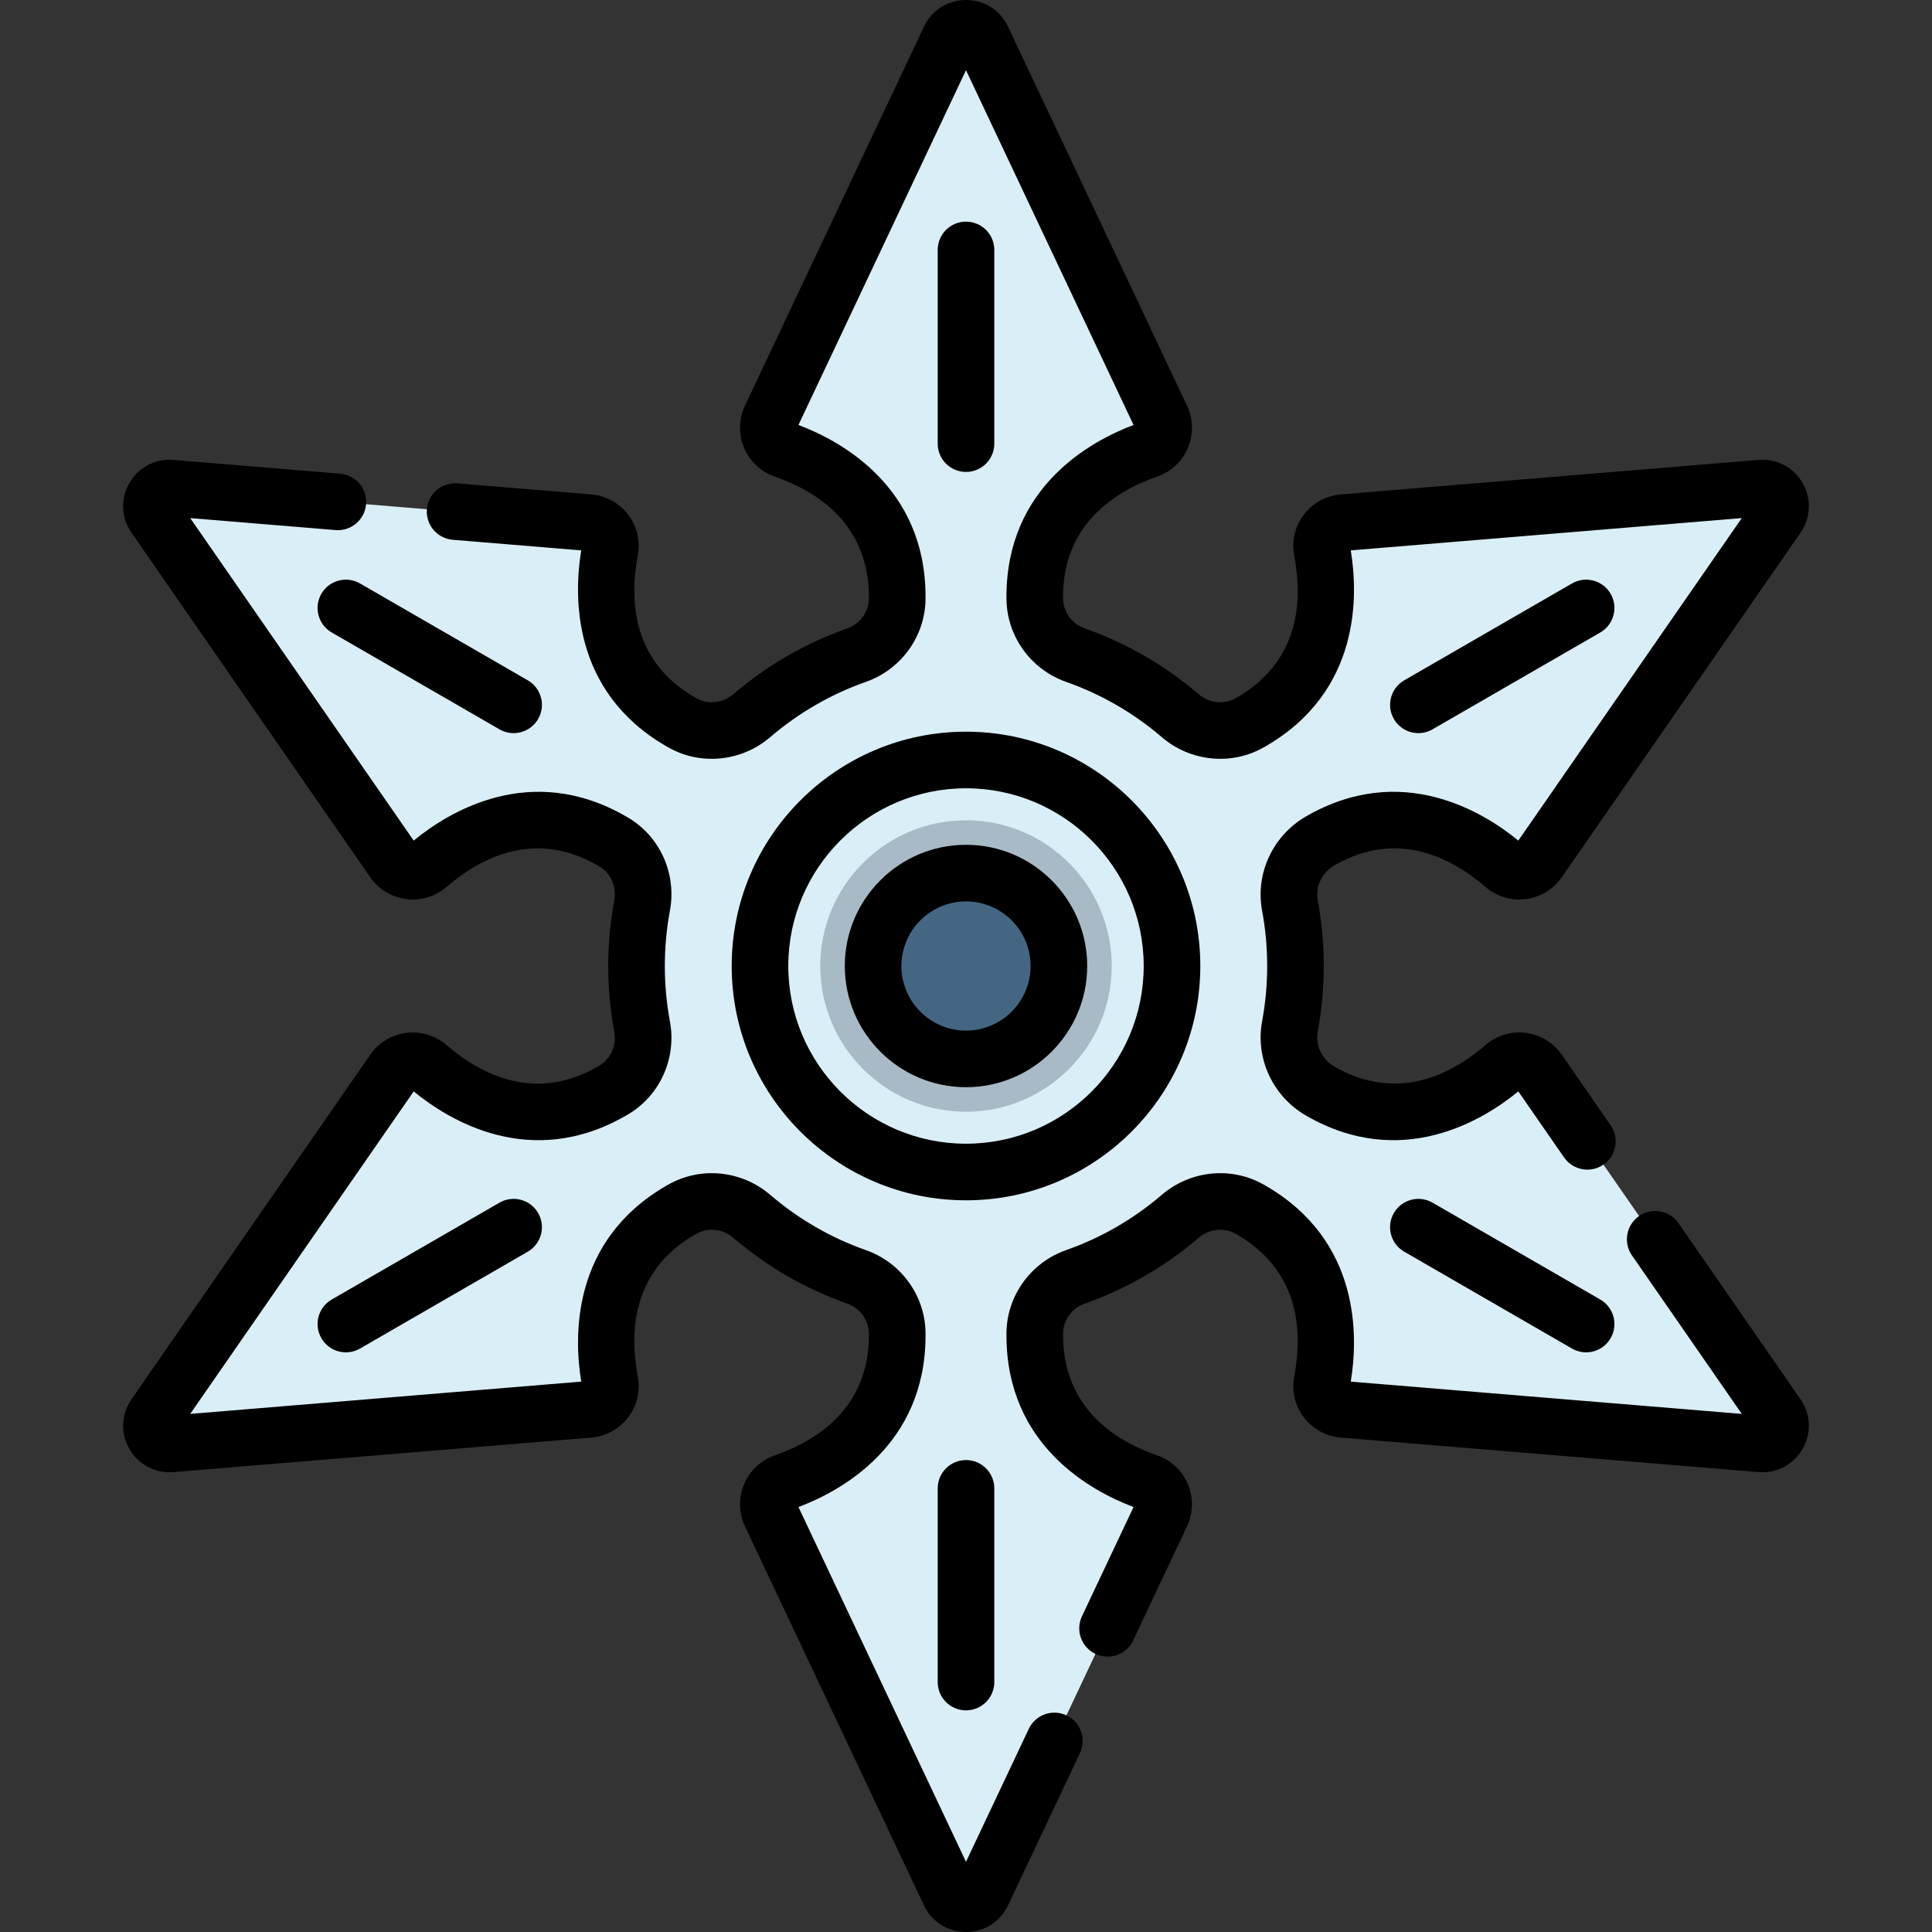 <?xml version="1.0" encoding="iso-8859-1"?>
<!-- Generator: Adobe Illustrator 19.0.0, SVG Export Plug-In . SVG Version: 6.00 Build 0)  -->
<svg version="1.1" id="Capa_1" xmlns="http://www.w3.org/2000/svg" xmlns:xlink="http://www.w3.org/1999/xlink" x="0px" y="0px"
	 viewBox="0 0 512 512" style="enable-background:new 0 0 512 512;" xml:space="preserve">
<rect x="0" y="0" width="512" height="512" fill="#333333" stroke="none"/>
<path style="fill:#D9EEF7;" d="M407.727,283.798c-2.09-3.015-6.341-3.593-9.12-1.197c-8.487,7.318-27.046,19.076-48.735,6.554l0,0
	c-6.001-3.463-9.293-10.317-8.027-17.129c0.966-5.195,1.472-10.551,1.472-16.026s-0.506-10.831-1.472-16.026
	c-1.266-6.812,2.026-13.666,8.027-17.129l0,0c21.689-12.522,40.248-0.764,48.735,6.554c2.779,2.396,7.03,1.818,9.12-1.197
	l63.269-91.301c2.318-3.345-0.3-7.878-4.355-7.543L355.937,138.5c-3.656,0.302-6.282,3.696-5.597,7.3
	c2.094,11.009,2.997,32.961-18.691,45.483l-0.355,0.205c-5.931,3.426-13.328,2.623-18.53-1.832
	c-8.098-6.934-17.48-12.411-27.74-16.026c-6.44-2.269-10.802-8.281-10.8-15.109v-0.392c0-25.045,19.464-35.238,30.044-38.929
	c3.464-1.208,5.089-5.179,3.522-8.496L260.355,10.26c-1.738-3.679-6.973-3.679-8.71,0L204.21,110.702
	c-1.566,3.317,0.059,7.288,3.522,8.496c10.581,3.691,30.044,13.884,30.044,38.929v0.392c0.002,6.828-4.36,12.841-10.8,15.109
	c-10.26,3.615-19.643,9.091-27.74,16.026c-5.202,4.455-12.6,5.259-18.53,1.832l-0.355-0.205
	c-21.689-12.522-20.785-34.473-18.691-45.483c0.685-3.604-1.94-6.998-5.597-7.3l-110.703-9.14c-4.055-0.335-6.673,4.199-4.355,7.543
	l63.269,91.301c2.09,3.015,6.341,3.593,9.12,1.197c8.487-7.318,27.046-19.076,48.735-6.554l0.383,0.221
	c5.906,3.408,8.896,10.185,7.648,16.888c-0.968,5.201-1.475,10.564-1.475,16.045c0,5.482,0.507,10.844,1.475,16.045
	c1.248,6.704-1.742,13.481-7.648,16.888l-0.383,0.221c-21.689,12.522-40.248,0.764-48.735-6.554c-2.779-2.396-7.03-1.818-9.12,1.197
	l-63.269,91.301c-2.318,3.345,0.3,7.878,4.355,7.543l110.703-9.142c3.656-0.302,6.282-3.696,5.597-7.3
	c-2.094-11.009-2.997-32.961,18.691-45.483l0.355-0.205c5.931-3.426,13.328-2.623,18.53,1.832
	c8.098,6.934,17.48,12.411,27.74,16.026c6.44,2.269,10.802,8.281,10.8,15.109v0.392c0,25.044-19.463,35.238-30.044,38.929
	c-3.464,1.208-5.09,5.179-3.523,8.497l47.435,100.443c1.738,3.679,6.973,3.679,8.71,0l47.435-100.443
	c1.567-3.317-0.059-7.288-3.523-8.497c-10.581-3.691-30.044-13.884-30.044-38.929v-0.392c-0.002-6.828,4.36-12.841,10.8-15.109
	c10.26-3.615,19.642-9.091,27.74-16.026c5.202-4.455,12.6-5.259,18.53-1.832l0.355,0.205c21.689,12.522,20.785,34.473,18.691,45.483
	c-0.685,3.604,1.94,6.998,5.597,7.3l110.703,9.142c4.055,0.335,6.673-4.199,4.355-7.543L407.727,283.798z"/>
<path style="fill:#A7BAC6;" d="M256,294.619c-21.295,0-38.619-17.324-38.619-38.619s17.324-38.619,38.619-38.619
	c21.295,0,38.619,17.324,38.619,38.619S277.295,294.619,256,294.619z"/>
<circle style="fill:#446682;" cx="256" cy="256" r="24.62"/>
<path d="M444.814,324.151c-2.358-3.404-7.031-4.253-10.436-1.893c-3.405,2.358-4.252,7.031-1.894,10.436l29.108,42.005
	l-103.627-8.557c1.945-11.764,2.728-37.315-22.563-51.917l-0.358-0.207c-8.604-4.972-19.52-3.914-27.16,2.63
	c-7.524,6.443-16.056,11.372-25.354,14.648c-9.458,3.332-15.812,12.248-15.809,22.184v0.392c0,29.212,22.521,41.31,33.68,45.505
	l-13.669,28.943c-1.769,3.746-0.166,8.216,3.579,9.985c1.035,0.488,2.125,0.72,3.198,0.72c2.811,0,5.507-1.589,6.787-4.299
	l14.274-30.227c1.659-3.515,1.749-7.586,0.247-11.171c-1.495-3.565-4.44-6.339-8.083-7.61c-20.674-7.21-25.014-21.298-25.014-31.847
	v-0.394c-0.001-3.584,2.327-6.813,5.793-8.034c11.054-3.895,21.189-9.75,30.126-17.402c2.818-2.414,6.797-2.83,9.896-1.037
	l0.36,0.208c9.135,5.273,19.164,16.076,15.073,37.586c-0.721,3.789,0.209,7.728,2.549,10.804c2.354,3.095,5.925,5.053,9.799,5.372
	l110.703,9.142c4.799,0.397,9.272-1.947,11.68-6.116c2.407-4.168,2.199-9.216-0.543-13.173L444.814,324.151z"/>
<path d="M282.624,454.587c-3.747-1.769-8.217-0.165-9.985,3.579L256,493.399l-44.402-94.022c11.16-4.196,33.68-16.294,33.68-45.505
	v-0.39c0.003-9.938-6.351-18.854-15.809-22.185c-9.299-3.277-17.83-8.206-25.354-14.65c-7.644-6.542-18.558-7.599-27.164-2.627
	l-0.349,0.202c-25.296,14.604-24.514,40.156-22.568,51.92l-103.627,8.557l59.224-85.464c9.216,7.566,30.949,21.02,56.245,6.416
	l0.385-0.222c8.578-4.948,13.108-14.897,11.272-24.757c-0.895-4.81-1.349-9.746-1.349-14.673c0-4.926,0.454-9.863,1.349-14.672
	c1.836-9.86-2.694-19.81-11.274-24.759l-0.379-0.219c-25.294-14.604-47.033-1.152-56.249,6.414l-59.224-85.464l38.513,3.18
	c4.109,0.334,7.751-2.729,8.092-6.857c0.341-4.128-2.729-7.751-6.857-8.092l-44.176-3.647c-4.796-0.407-9.272,1.947-11.68,6.116
	c-2.407,4.168-2.199,9.216,0.543,13.173l63.269,91.302c2.214,3.194,5.695,5.309,9.552,5.8c3.838,0.492,7.71-0.677,10.63-3.195
	c9.153-7.892,23.538-15.292,40.092-5.736l0.381,0.22c3.079,1.776,4.696,5.401,4.022,9.021c-1.063,5.713-1.603,11.572-1.603,17.417
	c0,5.845,0.539,11.704,1.603,17.418c0.674,3.618-0.943,7.243-4.021,9.019l-0.387,0.223c-16.551,9.557-30.936,2.154-40.088-5.738
	c-2.92-2.519-6.795-3.687-10.63-3.195c-3.856,0.491-7.338,2.605-9.552,5.801L34.84,370.83c-2.741,3.957-2.949,9.005-0.542,13.173
	c2.406,4.169,6.889,6.521,11.68,6.116l110.703-9.142c3.874-0.319,7.445-2.277,9.799-5.372c2.34-3.076,3.27-7.015,2.549-10.804
	c-2.258-11.873-1.477-28.031,15.079-37.589l0.351-0.203c3.104-1.794,7.082-1.378,9.9,1.034c8.937,7.653,19.072,13.509,30.126,17.404
	c3.466,1.221,5.794,4.449,5.793,8.035v0.392c0,19.111-13.603,27.867-25.016,31.848c-3.641,1.271-6.586,4.044-8.081,7.609
	c-1.502,3.585-1.412,7.656,0.247,11.172l47.436,100.442C246.919,509.296,251.187,512,256,512c4.813,0,9.081-2.704,11.138-7.057
	l19.065-40.371C287.971,460.826,286.368,456.356,282.624,454.587z"/>
<path d="M119.989,143.047l34.044,2.811c-1.945,11.764-2.728,37.315,22.563,51.917l0.358,0.207c8.604,4.971,19.519,3.913,27.16-2.63
	c7.525-6.443,16.056-11.372,25.354-14.648c9.458-3.332,15.812-12.248,15.809-22.184v-0.393c0-29.206-22.519-41.307-33.68-45.505
	L256,18.601l44.402,94.021c-11.161,4.198-33.68,16.299-33.68,45.505v0.391c-0.003,9.938,6.351,18.854,15.809,22.185
	c9.299,3.277,17.829,8.206,25.354,14.648c7.643,6.544,18.556,7.601,27.165,2.629l0.349-0.202
	c25.296-14.604,24.514-40.156,22.568-51.92l103.627-8.557l-59.224,85.464c-9.215-7.565-30.951-21.021-56.247-6.415
	c-8.804,5.079-13.487,15.123-11.653,24.995c0.894,4.806,1.347,9.736,1.347,14.655s-0.453,9.85-1.347,14.656
	c-1.834,9.869,2.85,19.914,11.651,24.993c25.296,14.606,47.034,1.153,56.249-6.414l12.129,17.504
	c1.457,2.102,3.795,3.229,6.172,3.229c1.474,0,2.962-0.434,4.265-1.337c3.405-2.358,4.252-7.031,1.893-10.436l-12.938-18.671
	c-2.214-3.194-5.695-5.309-9.552-5.8c-3.834-0.488-7.709,0.677-10.63,3.195c-16.584,14.299-30.953,11.013-40.089,5.737
	c-3.309-1.908-5.077-5.631-4.402-9.261c1.061-5.708,1.599-11.561,1.599-17.397s-0.538-11.689-1.599-17.396
	c-0.675-3.632,1.094-7.354,4.403-9.263c16.554-9.555,30.937-2.153,40.088,5.738c2.92,2.518,6.79,3.683,10.63,3.195
	c3.856-0.491,7.338-2.605,9.552-5.801l63.27-91.301c2.741-3.957,2.949-9.005,0.542-13.173c-2.407-4.17-6.894-6.522-11.68-6.116
	l-110.703,9.142c-3.874,0.319-7.445,2.277-9.799,5.372c-2.341,3.076-3.27,7.015-2.549,10.804
	c4.091,21.51-5.938,32.313-15.079,37.589l-0.351,0.203c-3.104,1.795-7.082,1.378-9.9-1.036
	c-8.938-7.652-19.073-13.507-30.126-17.402c-3.466-1.221-5.794-4.449-5.793-8.035v-0.393c0-19.109,13.604-27.866,25.016-31.848
	c3.641-1.27,6.586-4.043,8.08-7.607c1.503-3.585,1.413-7.657-0.246-11.173L267.137,7.057C265.081,2.704,260.813,0,256,0
	c-4.813,0-9.081,2.704-11.138,7.057L197.428,107.5c-1.659,3.515-1.749,7.587-0.246,11.172c1.494,3.564,4.439,6.338,8.08,7.607
	c20.676,7.214,25.016,21.301,25.016,31.848v0.395c0.001,3.584-2.327,6.813-5.793,8.034c-11.053,3.895-21.188,9.749-30.127,17.402
	c-2.817,2.412-6.795,2.828-9.896,1.037l-0.36-0.208c-16.55-9.555-17.331-25.713-15.073-37.586c0.721-3.789-0.209-7.728-2.549-10.804
	c-2.354-3.095-5.925-5.053-9.799-5.372l-35.457-2.928c-4.108-0.354-7.751,2.729-8.092,6.857
	C112.791,139.083,115.861,142.706,119.989,143.047z"/>
<path d="M256,223.881c-17.711,0-32.119,14.408-32.119,32.119s14.408,32.119,32.119,32.119s32.119-14.408,32.119-32.119
	S273.711,223.881,256,223.881z M256,273.119c-9.439,0-17.119-7.68-17.119-17.119s7.68-17.119,17.119-17.119
	s17.119,7.68,17.119,17.119S265.439,273.119,256,273.119z"/>
<path d="M318.094,256c0-34.238-27.855-62.094-62.094-62.094S193.906,221.762,193.906,256s27.855,62.094,62.094,62.094
	S318.094,290.238,318.094,256z M256,303.094c-25.968,0-47.094-21.126-47.094-47.094s21.126-47.094,47.094-47.094
	s47.094,21.126,47.094,47.094S281.967,303.094,256,303.094z"/>
<path d="M263.5,117.569V66.236c0-4.143-3.357-7.5-7.5-7.5c-4.143,0-7.5,3.357-7.5,7.5v51.333c0,4.143,3.357,7.5,7.5,7.5
	C260.143,125.069,263.5,121.712,263.5,117.569z"/>
<path d="M248.5,394.431v51.333c0,4.143,3.357,7.5,7.5,7.5c4.143,0,7.5-3.357,7.5-7.5v-51.333c0-4.143-3.357-7.5-7.5-7.5
	C251.857,386.931,248.5,390.288,248.5,394.431z"/>
<path d="M95.41,154.623c-3.59-2.071-8.176-0.843-10.245,2.745c-2.071,3.587-0.842,8.174,2.745,10.245l44.456,25.667
	c1.182,0.682,2.471,1.006,3.743,1.006c2.592,0,5.113-1.345,6.502-3.751c2.071-3.587,0.842-8.174-2.745-10.245L95.41,154.623z"/>
<path d="M424.09,344.387l-44.456-25.667c-3.589-2.07-8.175-0.844-10.245,2.745c-2.071,3.587-0.842,8.174,2.745,10.245l44.456,25.667
	c1.182,0.682,2.471,1.006,3.743,1.006c2.592,0,5.113-1.345,6.502-3.751C428.906,351.045,427.677,346.458,424.09,344.387z"/>
<path d="M132.366,318.72L87.91,344.387c-3.587,2.071-4.816,6.658-2.745,10.245c1.39,2.406,3.91,3.751,6.502,3.751
	c1.272,0,2.563-0.324,3.743-1.006l44.456-25.667c3.587-2.071,4.816-6.658,2.745-10.245
	C140.539,317.877,135.952,316.65,132.366,318.72z"/>
<path d="M375.891,194.286c1.272,0,2.563-0.324,3.743-1.006l44.456-25.667c3.587-2.071,4.816-6.658,2.745-10.245
	s-6.66-4.815-10.245-2.745l-44.456,25.667c-3.587,2.071-4.816,6.658-2.745,10.245C370.778,192.941,373.299,194.286,375.891,194.286z
	"/>
<g>
</g>
<g>
</g>
<g>
</g>
<g>
</g>
<g>
</g>
<g>
</g>
<g>
</g>
<g>
</g>
<g>
</g>
<g>
</g>
<g>
</g>
<g>
</g>
<g>
</g>
<g>
</g>
<g>
</g>
</svg>
